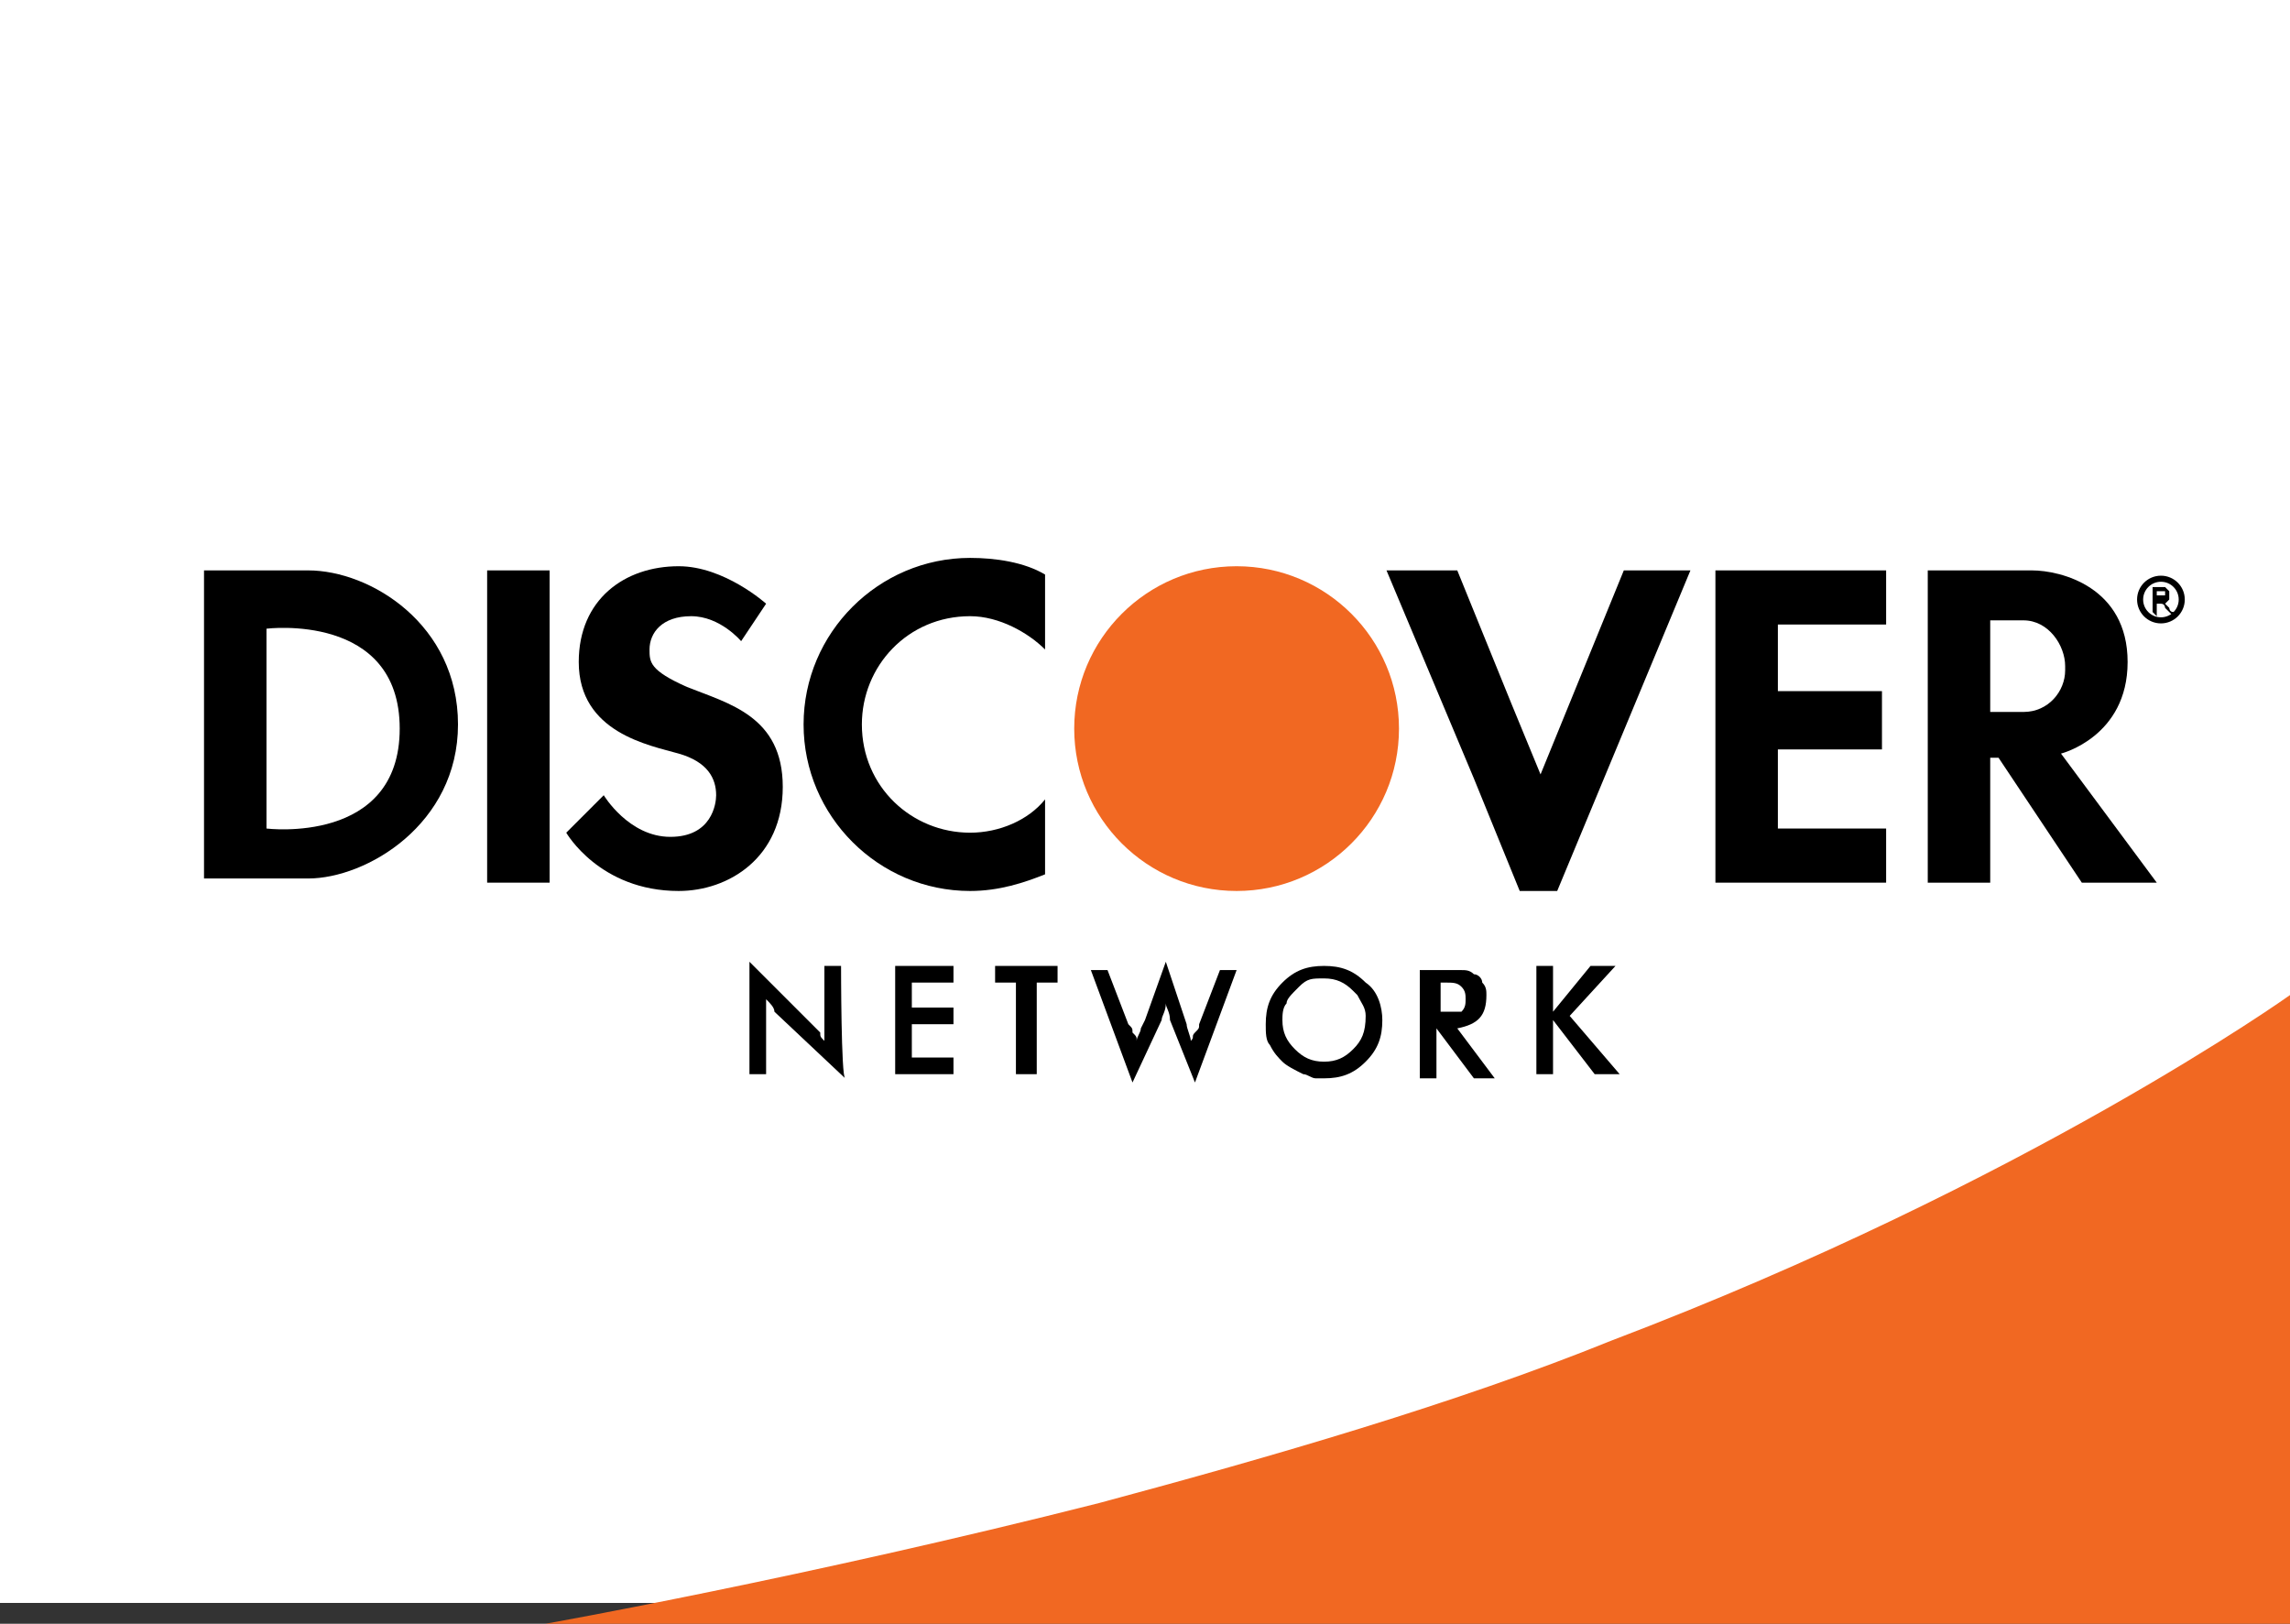 <?xml version="1.0" encoding="utf-8"?>
<!-- Generator: Adobe Illustrator 21.0.2, SVG Export Plug-In . SVG Version: 6.00 Build 0)  -->
<svg version="1.1" id="Layer_1" xmlns:sketch="http://www.bohemiancoding.com/sketch/ns"
	 xmlns="http://www.w3.org/2000/svg" xmlns:xlink="http://www.w3.org/1999/xlink" x="0px" y="0px" viewBox="0 0 55 39"
	 style="enable-background:new 0 0 55 39;" xml:space="preserve">
<rect x="0" y="0" width="55" height="39" fill="#333333" stroke="none"/>
<style type="text/css">
	.st0{fill:#FFFFFF;}
	.st1{fill:#F16822;}
	.st2{fill:none;stroke:#000000;stroke-width:0.146;stroke-linecap:round;stroke-miterlimit:3.864;}
</style>
<title>amex</title>
<description>Created with Sketch.</description>
<polygon class="st0" points="44.8,0 0,0 0,38.5 24.8,38.5 55,38.5 55,0 "/>
<g>
	<path d="M6.4,19.9c0,0,3.2,0.4,3.2-2.4v0c0-2.8-3.2-2.4-3.2-2.4S6.4,19.9,6.4,19.9z M4.9,13.7h2.5c1.5,0,3.6,1.3,3.6,3.7l0,0l0,0
		c0,2.4-2.2,3.7-3.6,3.7H4.9V13.7z"/>
	<rect x="11.7" y="13.7" width="1.5" height="7.5"/>
	<path d="M17.8,15.4c0,0-0.5-0.6-1.2-0.6s-1,0.4-1,0.8c0,0.3,0,0.5,0.9,0.9c1,0.4,2.3,0.7,2.3,2.4s-1.3,2.5-2.5,2.5
		c-1.9,0-2.7-1.4-2.7-1.4l0.9-0.9c0,0,0.6,1,1.6,1s1.1-0.8,1.1-1c0-0.4-0.2-0.8-0.9-1s-2.4-0.5-2.4-2.2c0-1.5,1.1-2.3,2.4-2.3
		c1.1,0,2.1,0.9,2.1,0.9L17.8,15.4z"/>
	<path d="M23.3,21.4c0.7,0,1.3-0.2,1.8-0.4v-1.8C24.7,19.7,24,20,23.3,20c-1.4,0-2.6-1.1-2.6-2.6c0-1.4,1.1-2.6,2.6-2.6
		c0.7,0,1.4,0.4,1.8,0.8v-1.8c-0.5-0.3-1.2-0.4-1.8-0.4c-2.2,0-4,1.8-4,4C19.3,19.6,21.1,21.4,23.3,21.4z"/>
	<polygon points="39,13.7 37,18.6 36.3,16.9 35,13.7 33.3,13.7 35.4,18.7 36.5,21.4 37.4,21.4 40.6,13.7 	"/>
	<path d="M49.5,18.1c0,0,1.6-0.4,1.6-2.2s-1.6-2.2-2.3-2.2h-2.5v7.5h1.5v-3h0.2l2,3h1.8L49.5,18.1z M48.6,17.1h-0.8v-2.2h0.8
		c0.6,0,1,0.6,1,1.1v0.1C49.6,16.6,49.2,17.1,48.6,17.1z"/>
	<polygon points="41.2,21.2 45.3,21.2 45.3,19.9 42.7,19.9 42.7,18 45.2,18 45.2,16.6 42.7,16.6 42.7,15 45.3,15 45.3,13.7 
		41.2,13.7 	"/>
	<path class="st1" d="M38.7,32.2c-3.7,1.5-8.2,2.8-12.3,3.9C19.3,37.9,13.1,39,13.1,39h11.7H55V23.9C55,23.9,48.7,28.4,38.7,32.2z"
		/>
	<path d="M20.2,23.2h-0.4V25c-0.1-0.1-0.1-0.1-0.1-0.2c0,0-0.1-0.1-0.1-0.1l-1.6-1.6v2.7h0.4V24c0.1,0.1,0.2,0.2,0.2,0.3l1.7,1.6
		C20.2,25.9,20.2,23.2,20.2,23.2z"/>
	<polygon points="22.9,25.4 21.9,25.4 21.9,24.6 22.9,24.6 22.9,24.2 21.9,24.2 21.9,23.6 22.9,23.6 22.9,23.2 21.5,23.2 21.5,25.8 
		22.9,25.8 	"/>
	<polygon points="24.4,25.8 24.9,25.8 24.9,23.6 25.4,23.6 25.4,23.2 23.9,23.2 23.9,23.6 24.4,23.6 	"/>
	<path d="M27.9,24.5c0-0.1,0.1-0.2,0.1-0.4c0,0.1,0.1,0.2,0.1,0.4l0.6,1.5l1-2.7h-0.4l-0.5,1.3c0,0.1,0,0.1-0.1,0.2s0,0.1-0.1,0.2
		c0-0.1-0.1-0.3-0.1-0.4L28,23.1l-0.5,1.4l-0.1,0.2c0,0.1-0.1,0.2-0.1,0.3c0-0.1,0-0.1-0.1-0.2c0-0.1,0-0.1-0.1-0.2l-0.5-1.3h-0.4
		l1,2.7L27.9,24.5z"/>
	<path d="M32.8,23.6C32.8,23.6,32.8,23.6,32.8,23.6c-0.3-0.3-0.6-0.4-1-0.4c-0.4,0-0.7,0.1-1,0.4s-0.4,0.6-0.4,1
		c0,0.2,0,0.4,0.1,0.5c0.1,0.2,0.2,0.3,0.3,0.4s0.3,0.2,0.5,0.3c0.1,0,0.2,0.1,0.3,0.1c0.1,0,0.1,0,0.2,0c0.4,0,0.7-0.1,1-0.4
		c0.3-0.3,0.4-0.6,0.4-1C33.2,24.2,33.1,23.8,32.8,23.6z M32.5,25.2c-0.2,0.2-0.4,0.3-0.7,0.3c0,0,0,0,0,0c-0.3,0-0.5-0.1-0.7-0.3
		c-0.2-0.2-0.3-0.4-0.3-0.7c0-0.1,0-0.3,0.1-0.4c0-0.1,0.1-0.2,0.3-0.4s0.3-0.2,0.6-0.2c0.3,0,0.5,0.1,0.7,0.3c0,0,0.1,0.1,0.1,0.1
		c0.1,0.2,0.2,0.3,0.2,0.5C32.8,24.8,32.7,25,32.5,25.2z"/>
	<path d="M35.7,23.9c0-0.1,0-0.2-0.1-0.3c0-0.1-0.1-0.2-0.2-0.2c-0.1-0.1-0.2-0.1-0.3-0.1c-0.1,0-0.2,0-0.4,0h-0.6v2.6h0.4v-1.2l0,0
		l0.9,1.2l0.5,0l-0.9-1.2C35.5,24.6,35.7,24.4,35.7,23.9z M34.6,24.3v-0.7h0.1c0.2,0,0.3,0,0.4,0.1c0.1,0.1,0.1,0.2,0.1,0.3
		s0,0.2-0.1,0.3C35.1,24.3,34.9,24.3,34.6,24.3C34.7,24.3,34.6,24.3,34.6,24.3z"/>
	<polygon points="38.8,23.2 38.2,23.2 37.3,24.3 37.3,23.2 36.9,23.2 36.9,25.8 37.3,25.8 37.3,24.5 38.3,25.8 38.9,25.8 37.7,24.4 
			"/>
	<path d="M51.7,14.7v-0.6h0.2c0.1,0,0.1,0,0.1,0c0,0,0,0,0.1,0.1c0,0,0,0.1,0,0.1c0,0,0,0.1,0,0.1c0,0-0.1,0.1-0.1,0.1
		c0,0,0,0,0.1,0.1c0,0,0,0.1,0.1,0.1l0.1,0.1h-0.1L52,14.6c0,0,0-0.1-0.1-0.1c0,0,0,0,0,0c0,0,0,0-0.1,0h0v0.3L51.7,14.7L51.7,14.7z
		 M51.8,14.3L51.8,14.3c0.1,0,0.2,0,0.2,0c0,0,0,0,0,0c0,0,0,0,0,0c0,0,0,0,0-0.1c0,0,0,0,0,0c0,0,0,0-0.1,0h-0.1V14.3z"/>
	<circle class="st2" cx="51.9" cy="14.4" r="0.5"/>
	<circle class="st1" cx="29.7" cy="17.5" r="3.9"/>
</g>
</svg>
